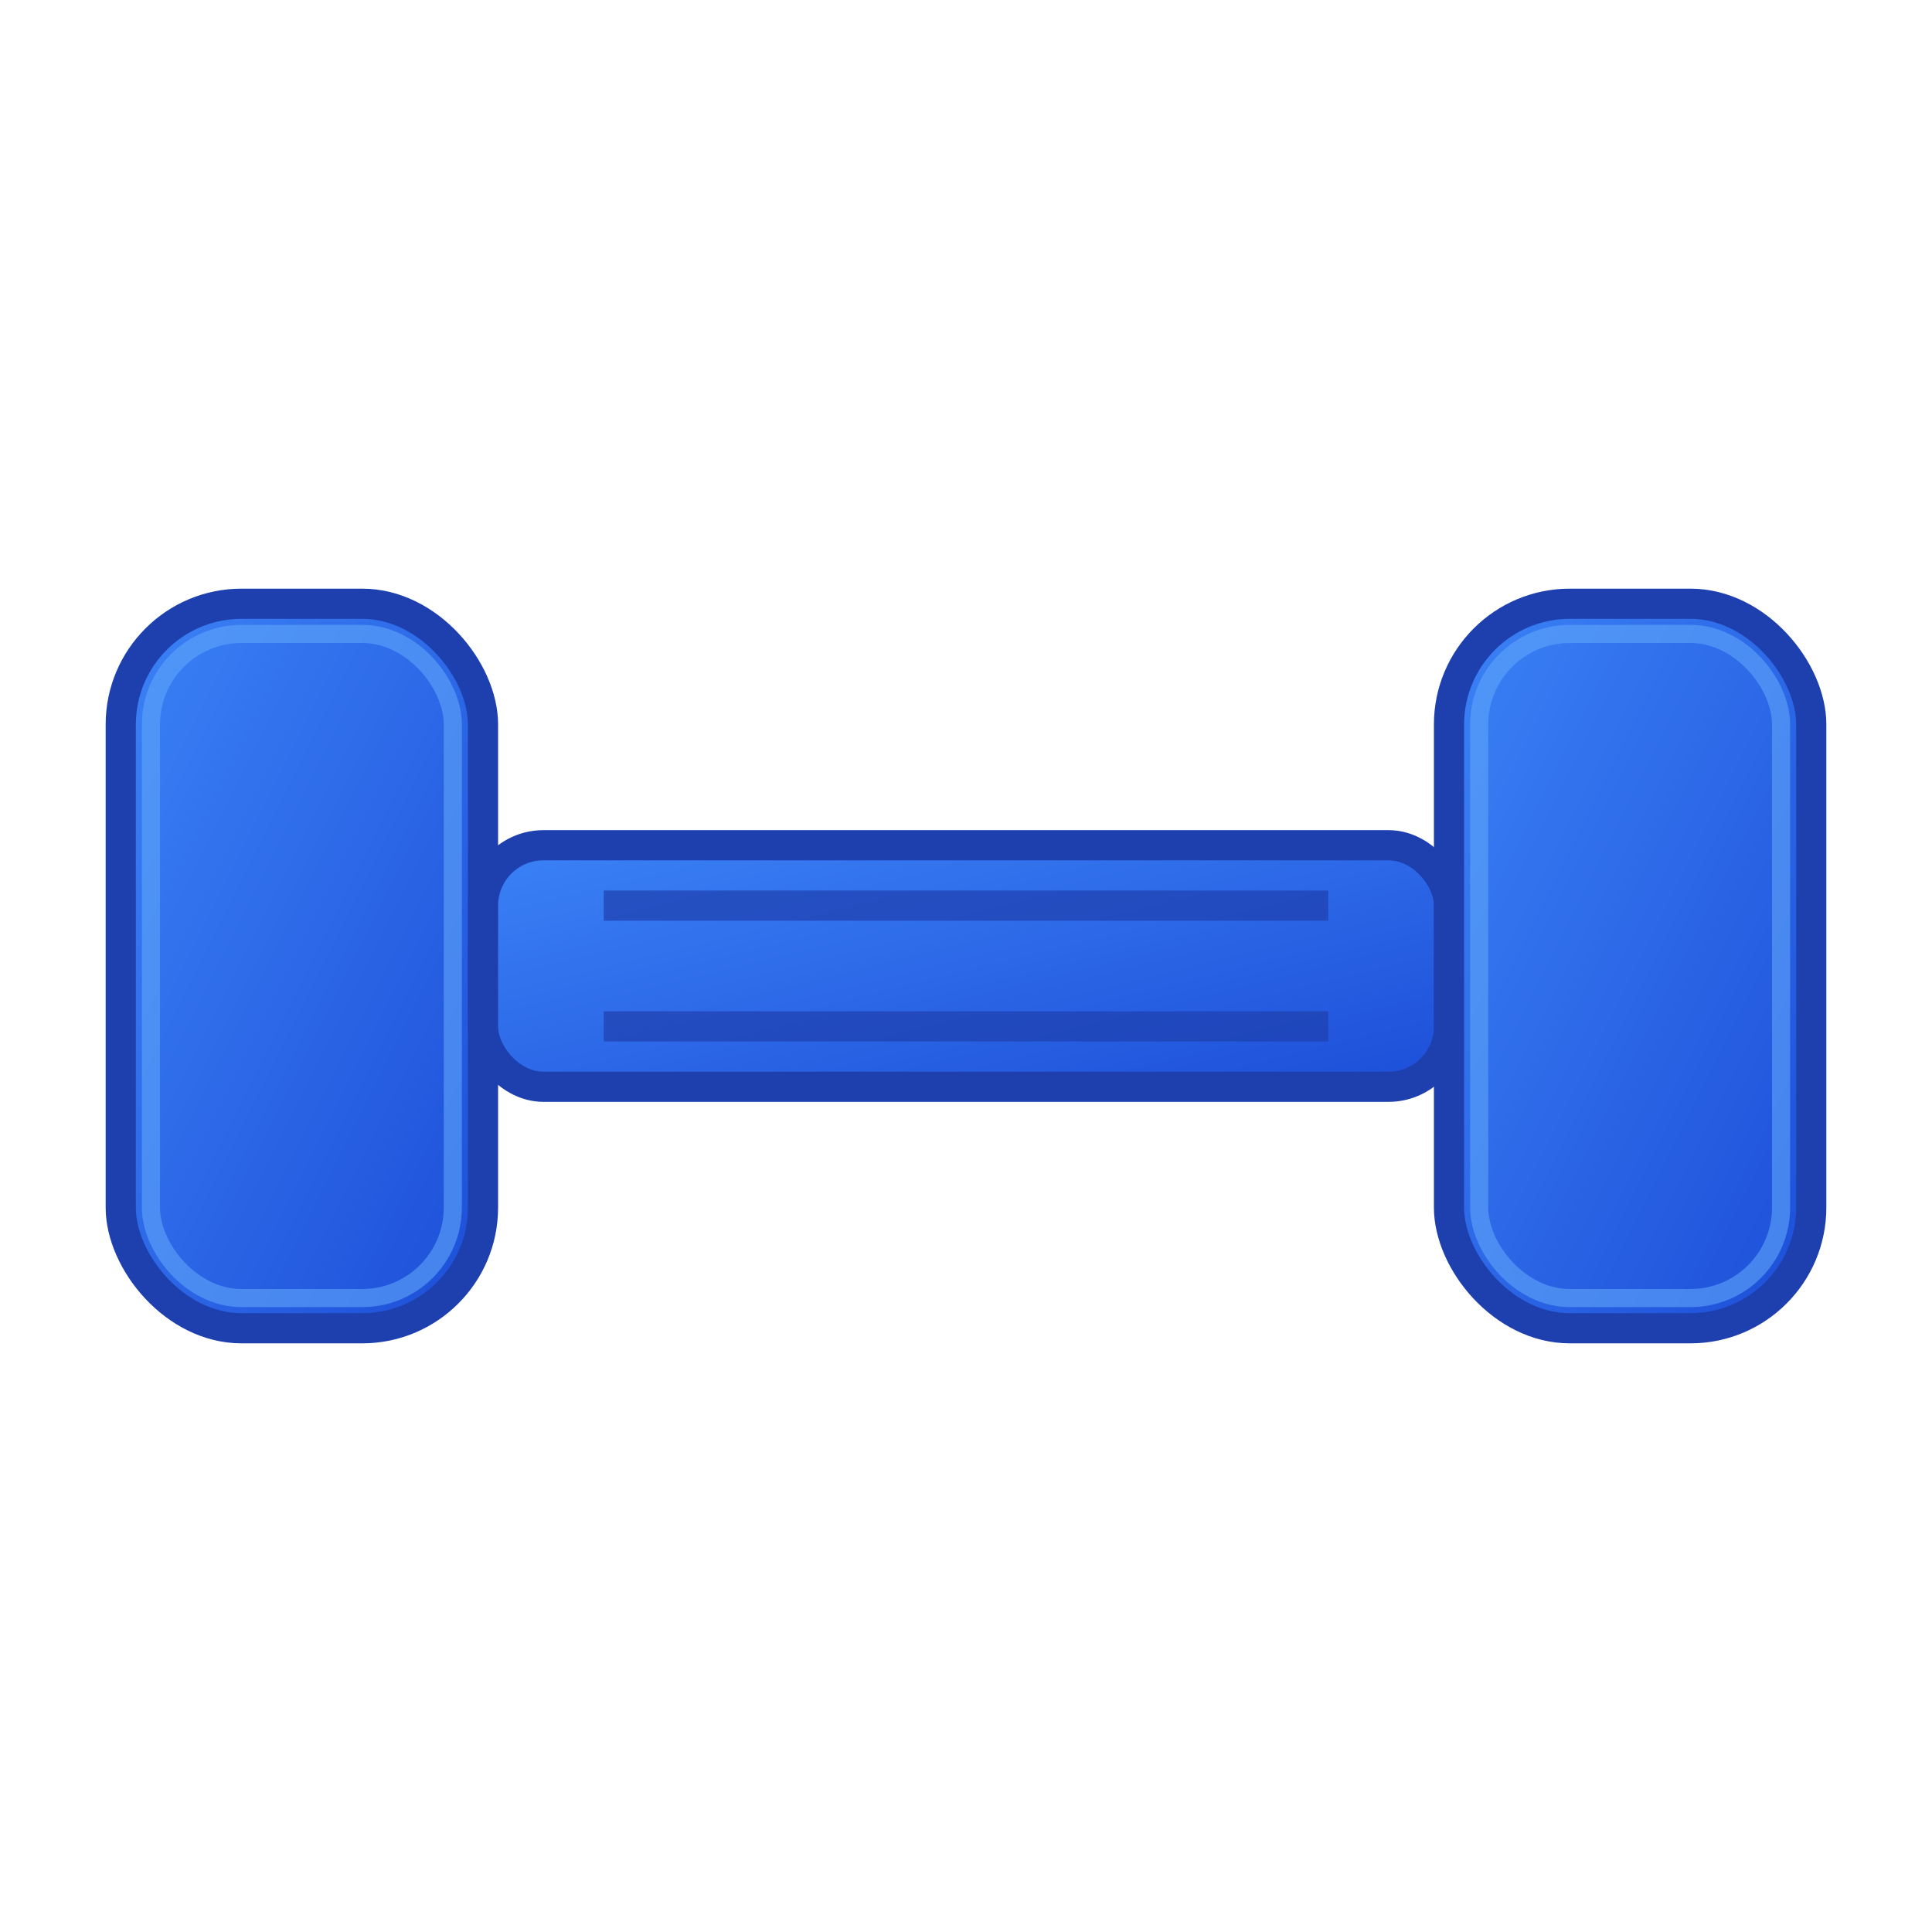 <svg xmlns="http://www.w3.org/2000/svg" viewBox="0 0 32 32" fill="none">
  <defs>
    <linearGradient id="dumbbellGradient" x1="0%" y1="0%" x2="100%" y2="100%">
      <stop offset="0%" style="stop-color:#3B82F6;stop-opacity:1" />
      <stop offset="100%" style="stop-color:#1D4ED8;stop-opacity:1" />
    </linearGradient>
  </defs>
  
  <!-- Mancuerna -->
  <!-- Peso izquierdo -->
  <rect x="2" y="10" width="6" height="12" rx="2" fill="url(#dumbbellGradient)" stroke="#1E40AF" stroke-width="0.5"/>
  
  <!-- Barra central -->
  <rect x="8" y="14" width="16" height="4" rx="1" fill="url(#dumbbellGradient)" stroke="#1E40AF" stroke-width="0.5"/>
  
  <!-- Peso derecho -->
  <rect x="24" y="10" width="6" height="12" rx="2" fill="url(#dumbbellGradient)" stroke="#1E40AF" stroke-width="0.5"/>
  
  <!-- Detalles de agarre -->
  <line x1="10" y1="15" x2="22" y2="15" stroke="#1E40AF" stroke-width="0.5" opacity="0.7"/>
  <line x1="10" y1="17" x2="22" y2="17" stroke="#1E40AF" stroke-width="0.5" opacity="0.7"/>
  
  <!-- Sombras para dar profundidad -->
  <rect x="2.5" y="10.5" width="5" height="11" rx="1.5" fill="none" stroke="#60A5FA" stroke-width="0.3" opacity="0.6"/>
  <rect x="24.5" y="10.5" width="5" height="11" rx="1.5" fill="none" stroke="#60A5FA" stroke-width="0.3" opacity="0.6"/>
</svg>
